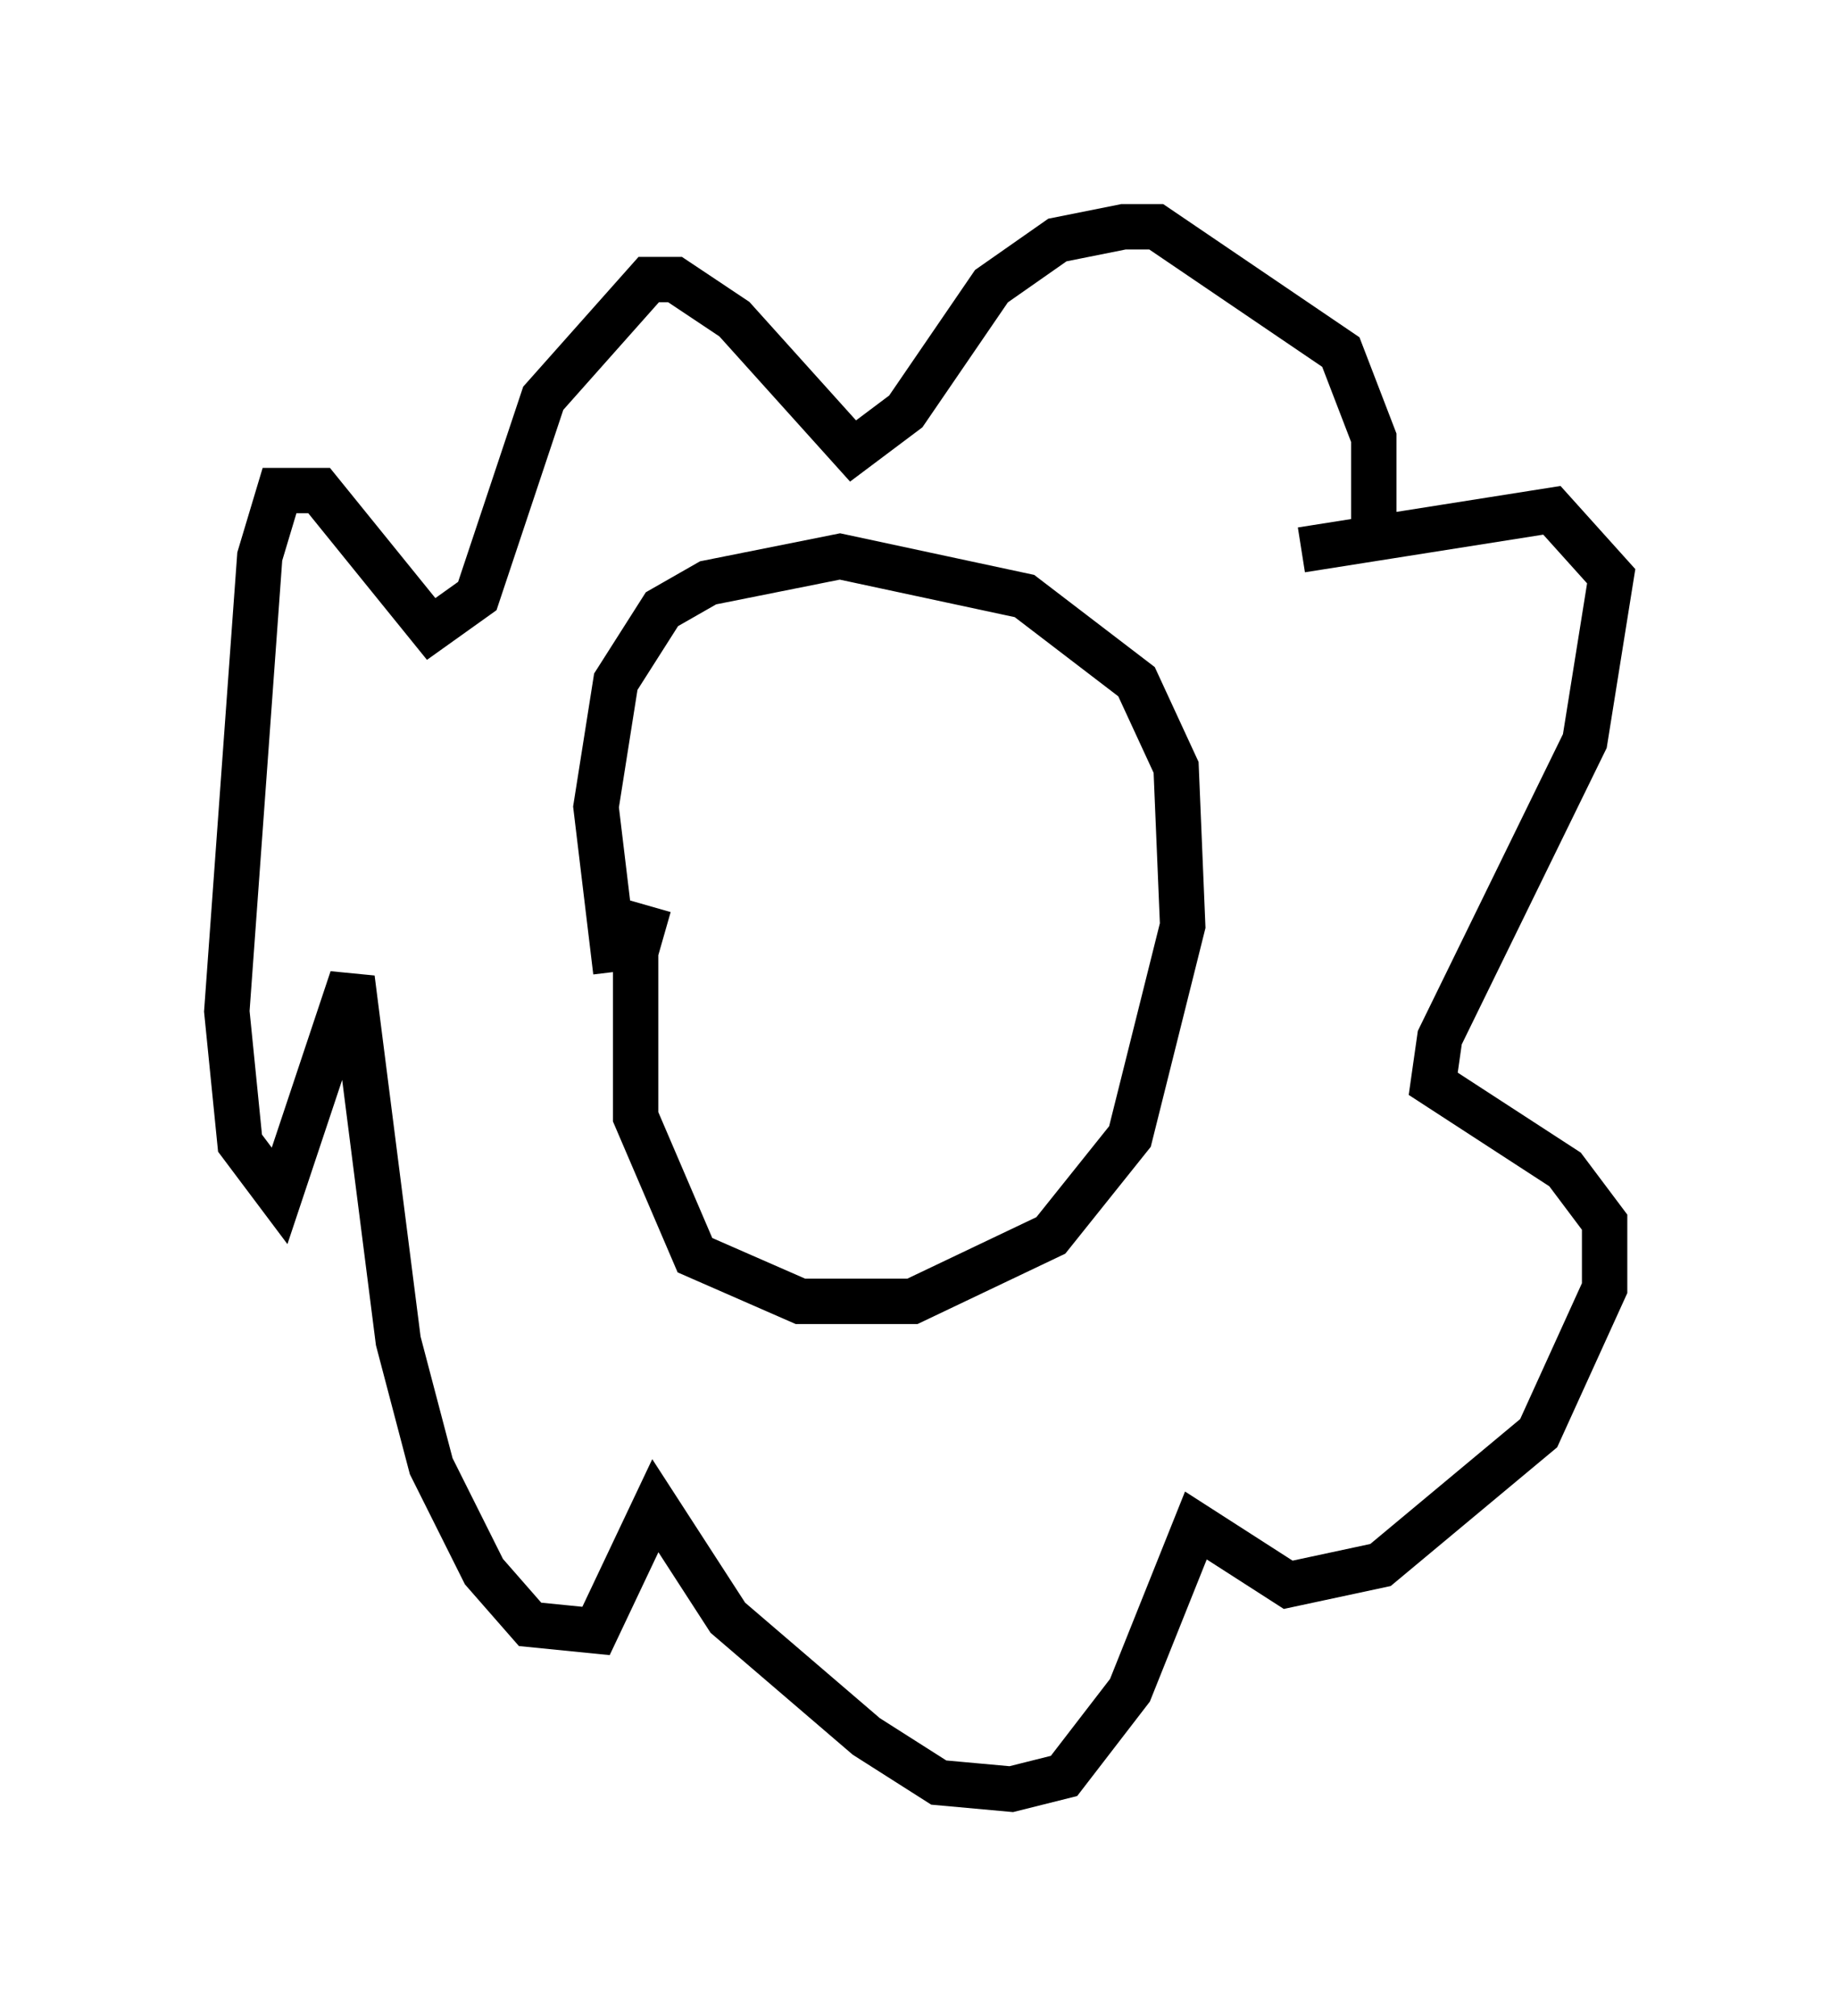<?xml version="1.0" encoding="utf-8" ?>
<svg baseProfile="full" height="44.425" version="1.1" width="40.503" xmlns="http://www.w3.org/2000/svg" xmlns:ev="http://www.w3.org/2001/xml-events" xmlns:xlink="http://www.w3.org/1999/xlink"><defs /><rect fill="white" height="44.425" width="40.503" x="0" y="0" /><path d="M15.168, 23.447 m-1.598, -2.034 l-0.436, -3.631 0.436, -2.76 l1.017, -1.598 1.017, -0.581 l2.905, -0.581 4.067, 0.872 l2.469, 1.888 0.872, 1.888 l0.145, 3.486 -1.162, 4.648 l-1.743, 2.179 -3.05, 1.453 l-2.469, 0.0 -2.324, -1.017 l-1.307, -3.05 0.0, -3.631 l0.291, -1.017 m14.38, -7.844 l5.52, -0.872 1.307, 1.453 l-0.581, 3.631 -3.196, 6.536 l-0.145, 1.017 2.905, 1.888 l0.872, 1.162 0.0, 1.453 l-1.453, 3.196 -3.486, 2.905 l-2.034, 0.436 -2.034, -1.307 l-1.453, 3.631 -1.453, 1.888 l-1.162, 0.291 -1.598, -0.145 l-1.598, -1.017 -3.05, -2.615 l-1.598, -2.469 -1.307, 2.76 l-1.453, -0.145 -1.017, -1.162 l-1.162, -2.324 -0.726, -2.76 l-1.017, -7.989 -1.598, 4.793 l-0.872, -1.162 -0.291, -2.905 l0.726, -10.022 0.436, -1.453 l0.872, 0.0 2.469, 3.05 l1.017, -0.726 1.453, -4.358 l2.324, -2.615 0.581, 0.0 l1.307, 0.872 2.615, 2.905 l1.162, -0.872 1.888, -2.76 l1.453, -1.017 1.453, -0.291 l0.726, 0.0 4.067, 2.76 l0.726, 1.888 0.0, 2.034 " fill="none" stroke="black" stroke-width="1" /></svg>